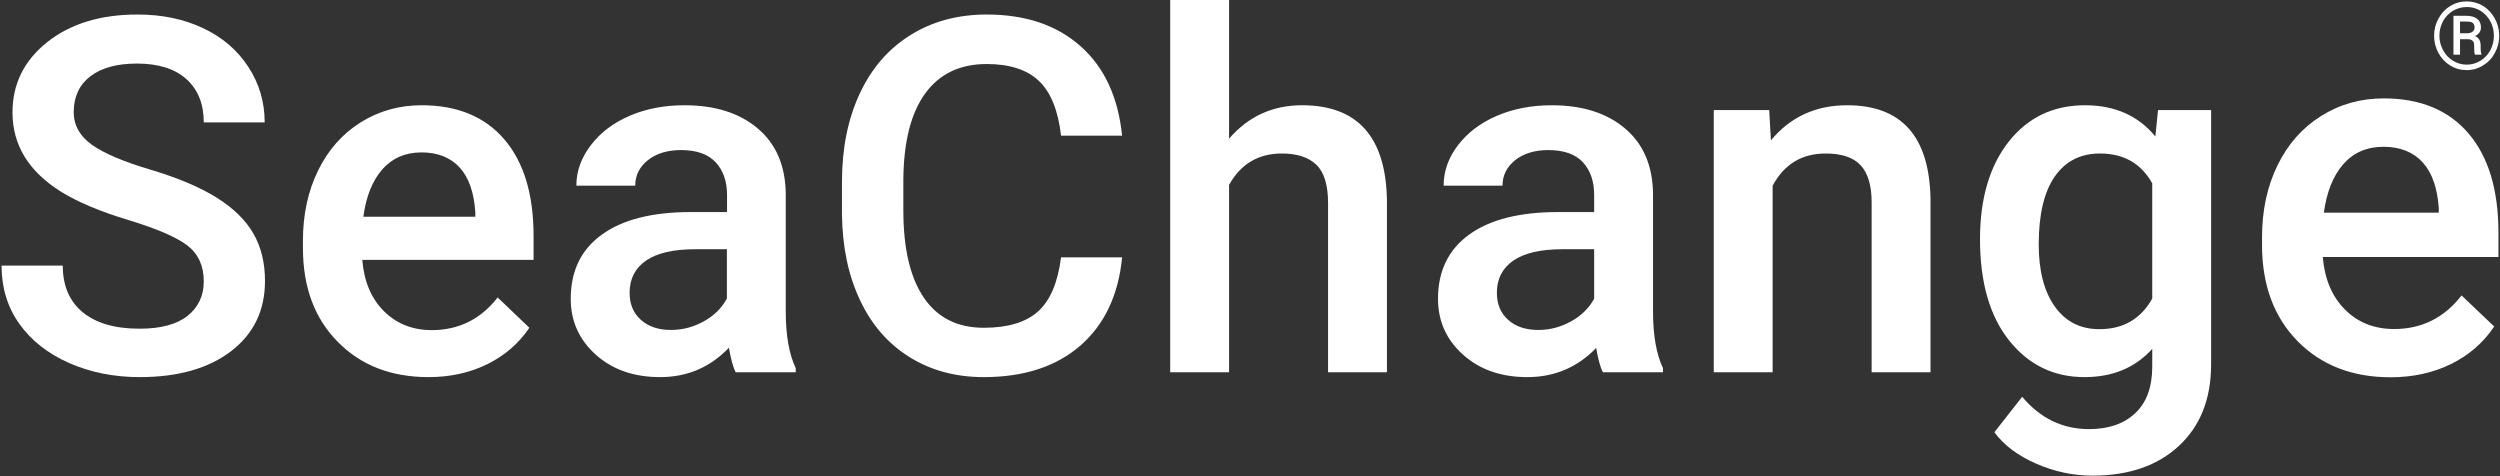 <svg version="1.2" xmlns="http://www.w3.org/2000/svg" viewBox="0 0 1601 305" width="1601" height="305">
	<rect x="0" y="0" width="1601" height="305" fill="#333333" stroke="none"/>
	<title>logo (66)-svg</title>
	<defs>
		<clipPath clipPathUnits="userSpaceOnUse" id="cp1">
			<path d="m1 9.31h168.7v232.22h-168.7z"/>
		</clipPath>
	</defs>
	<style>
		.s0 { fill: #ffffff } 
	</style>
	<g id="Layer">
		<g id="Clip-Path" clip-path="url(#cp1)">
			<path id="Layer" fill-rule="evenodd" class="s0" d="m130.5 180.2q0-14.9-10.5-23-10.5-8-37.8-16.3-27.2-8.2-43.4-18.3-30.8-19.4-30.8-50.6 0-27.3 22.2-45 22.3-17.7 57.8-17.7 23.6 0 42 8.7 18.5 8.7 29 24.8 10.5 16 10.5 35.6h-39q0-17.7-11.1-27.7-11.1-10-31.7-10-19.2 0-29.9 8.2-10.6 8.2-10.6 23 0 12.4 11.5 20.7 11.5 8.3 37.8 16.1 26.4 7.9 42.3 17.9 16 10 23.5 23 7.4 12.9 7.4 30.3 0 28.3-21.6 44.9-21.7 16.7-58.7 16.7-24.5 0-45.1-9-20.5-9.1-31.9-25.1-11.4-16-11.4-37.3h39.2q0 19.3 12.7 29.8 12.8 10.6 36.5 10.6 20.4 0 30.8-8.3 10.3-8.3 10.3-22z"/>
		</g>
		<path id="Layer" fill-rule="evenodd" class="s0" d="m274.4 241.5q-35.9 0-58.1-22.6-22.3-22.5-22.3-60.1v-4.7q0-25.1 9.7-44.9 9.7-19.8 27.2-30.8 17.6-11 39.1-11 34.3 0 53 21.9 18.7 21.8 18.7 61.9v15.2h-109.7q1.7 20.8 13.9 32.9 12.2 12.1 30.6 12.1 25.9 0 42.2-20.9l20.3 19.4q-10.1 15-26.9 23.3-16.8 8.3-37.7 8.3zm-4.5-143.9q-15.5 0-25.1 10.9-9.5 10.9-12.1 30.3h71.7v-2.8q-1.2-19-10-28.7-8.9-9.7-24.5-9.7zm201.2 140.8q-2.4-4.8-4.3-15.7-18 18.8-44 18.8-25.3 0-41.3-14.4-16-14.4-16-35.7 0-26.9 20-41.2 19.9-14.4 56.9-14.4h23.2v-11q0-13-7.3-20.9-7.3-7.8-22.2-7.8-12.9 0-21.1 6.4-8.2 6.5-8.2 16.4h-37.7q0-13.8 9.2-25.8 9.1-12.1 24.8-18.9 15.8-6.8 35.2-6.8 29.4 0 46.9 14.8 17.6 14.8 18 41.7v75.7q0 22.7 6.4 36.2v2.6zm-41.4-27.1q11.1 0 21-5.5 9.8-5.4 14.8-14.6v-31.6h-20.3q-20.9 0-31.5 7.3-10.5 7.3-10.5 20.6 0 10.9 7.2 17.3 7.2 6.5 19.3 6.5zm288.9-46.5q-3.5 36.2-26.7 56.5-23.3 20.2-61.9 20.2-27 0-47.5-12.8-20.6-12.8-31.7-36.4-11.2-23.6-11.6-54.8v-21.1q0-32 11.3-56.3 11.3-24.4 32.5-37.6 21.1-13.2 48.9-13.2 37.3 0 60.1 20.3 22.8 20.2 26.6 57.3h-39.1q-2.8-24.3-14.2-35.1-11.4-10.8-33.4-10.8-25.6 0-39.3 18.7-13.7 18.7-14.1 54.9v20.1q0 36.6 13.1 55.9 13.1 19.3 38.4 19.3 23.1 0 34.7-10.4 11.7-10.4 14.8-34.7zm68.5-76q18.5-21.4 46.7-21.4 53.6 0 54.4 61.3v109.7h-37.7v-108.3q0-17.4-7.5-24.6-7.5-7.2-22.1-7.2-22.6 0-33.8 20.1v120h-37.7v-238.4h37.7zm239.4 149.6q-2.5-4.8-4.3-15.6-18 18.7-44.1 18.7-25.2 0-41.2-14.4-16-14.4-16-35.7 0-26.8 20-41.2 19.9-14.4 56.9-14.4h23.1v-11q0-13-7.2-20.9-7.3-7.8-22.2-7.8-12.9 0-21.1 6.4-8.2 6.5-8.2 16.4h-37.7q0-13.8 9.1-25.8 9.2-12.1 24.9-18.9 15.8-6.8 35.2-6.8 29.4 0 46.9 14.8 17.6 14.8 18 41.7v75.7q0 22.7 6.4 36.2v2.6zm-41.4-27.1q11.1 0 21-5.5 9.8-5.4 14.8-14.5v-31.7h-20.3q-20.9 0-31.5 7.3-10.5 7.3-10.5 20.6 0 10.9 7.2 17.3 7.2 6.5 19.3 6.5zm147.9-140.8l1.1 19.4q18.6-22.5 48.8-22.5 52.4 0 53.4 60.1v110.9h-37.7v-108.8q0-16-6.9-23.6-6.9-7.7-22.6-7.7-22.8 0-33.9 20.6v119.5h-37.7v-167.9zm135 82.7q0-39.1 18.4-62.5 18.4-23.3 48.8-23.3 28.7 0 45.1 20l1.7-16.9h34v162.8q0 33.1-20.6 52.2-20.5 19.1-55.4 19.1-18.5 0-36.1-7.7-17.6-7.7-26.7-20.1l17.8-22.7q17.4 20.7 42.8 20.7 18.8 0 29.6-10.2 10.9-10.2 10.9-29.9v-11.3q-16.3 18.1-43.4 18.1-29.5 0-48.2-23.4-18.7-23.4-18.7-64.9zm37.6 3.3q0 25.3 10.3 39.8 10.3 14.5 28.6 14.5 22.8 0 33.8-19.6v-73.8q-10.7-19.1-33.5-19.1-18.6 0-28.9 14.7-10.3 14.8-10.3 43.5zm225.3 85.1q-36.7 0-59.5-23.1-22.8-23.2-22.8-61.7v-4.8q0-25.8 9.9-46.1 9.9-20.3 27.9-31.6 18-11.3 40.1-11.3 35.1 0 54.3 22.4 19.2 22.5 19.2 63.6v15.6h-112.5q1.8 21.3 14.3 33.7 12.4 12.4 31.4 12.4 26.5 0 43.2-21.5l20.9 19.9q-10.4 15.5-27.6 24-17.3 8.5-38.8 8.5zm-4.6-147.6q-15.9 0-25.7 11.2-9.7 11.1-12.4 31h73.6v-2.8q-1.3-19.5-10.3-29.4-9.1-10-25.2-10zm32.5-71.1q0-6 2.8-11 2.7-5.1 7.6-8.1 4.8-2.9 10.5-2.9 5.6 0 10.5 2.9 4.8 3 7.5 8.1 2.8 5 2.8 11 0 5.8-2.7 10.8-2.6 5.1-7.5 8.1-4.8 3.1-10.6 3.1-5.8 0-10.7-3-4.8-3.1-7.5-8.1-2.7-5.1-2.7-10.9zm3.4 0q0 5 2.4 9.3 2.3 4.3 6.3 6.7 4.1 2.5 8.8 2.5 4.7 0 8.8-2.5 4-2.5 6.3-6.7 2.3-4.3 2.3-9.3 0-5.1-2.3-9.3-2.3-4.2-6.3-6.7-4.1-2.5-8.8-2.4-4.7 0-8.8 2.4-4 2.4-6.4 6.7-2.3 4.3-2.3 9.3zm13.2 2.2v9.9h-4.2v-24.9h8.1q4.5 0 7 1.9 2.5 1.9 2.5 5.6 0 3.6-3.8 5.5 3.6 1.5 3.6 6v1.8q0 2.5 0.5 3.6v0.5h-4.2q-0.4-1.1-0.4-3.8 0-2.7-0.1-3.2-0.5-2.8-3.9-2.9zm0-3.8h4.6q2.1 0 3.4-1 1.3-1 1.3-2.6 0-2.1-1.1-3-1.2-0.9-4.1-0.9h-4.1z"/>
	</g>
</svg>